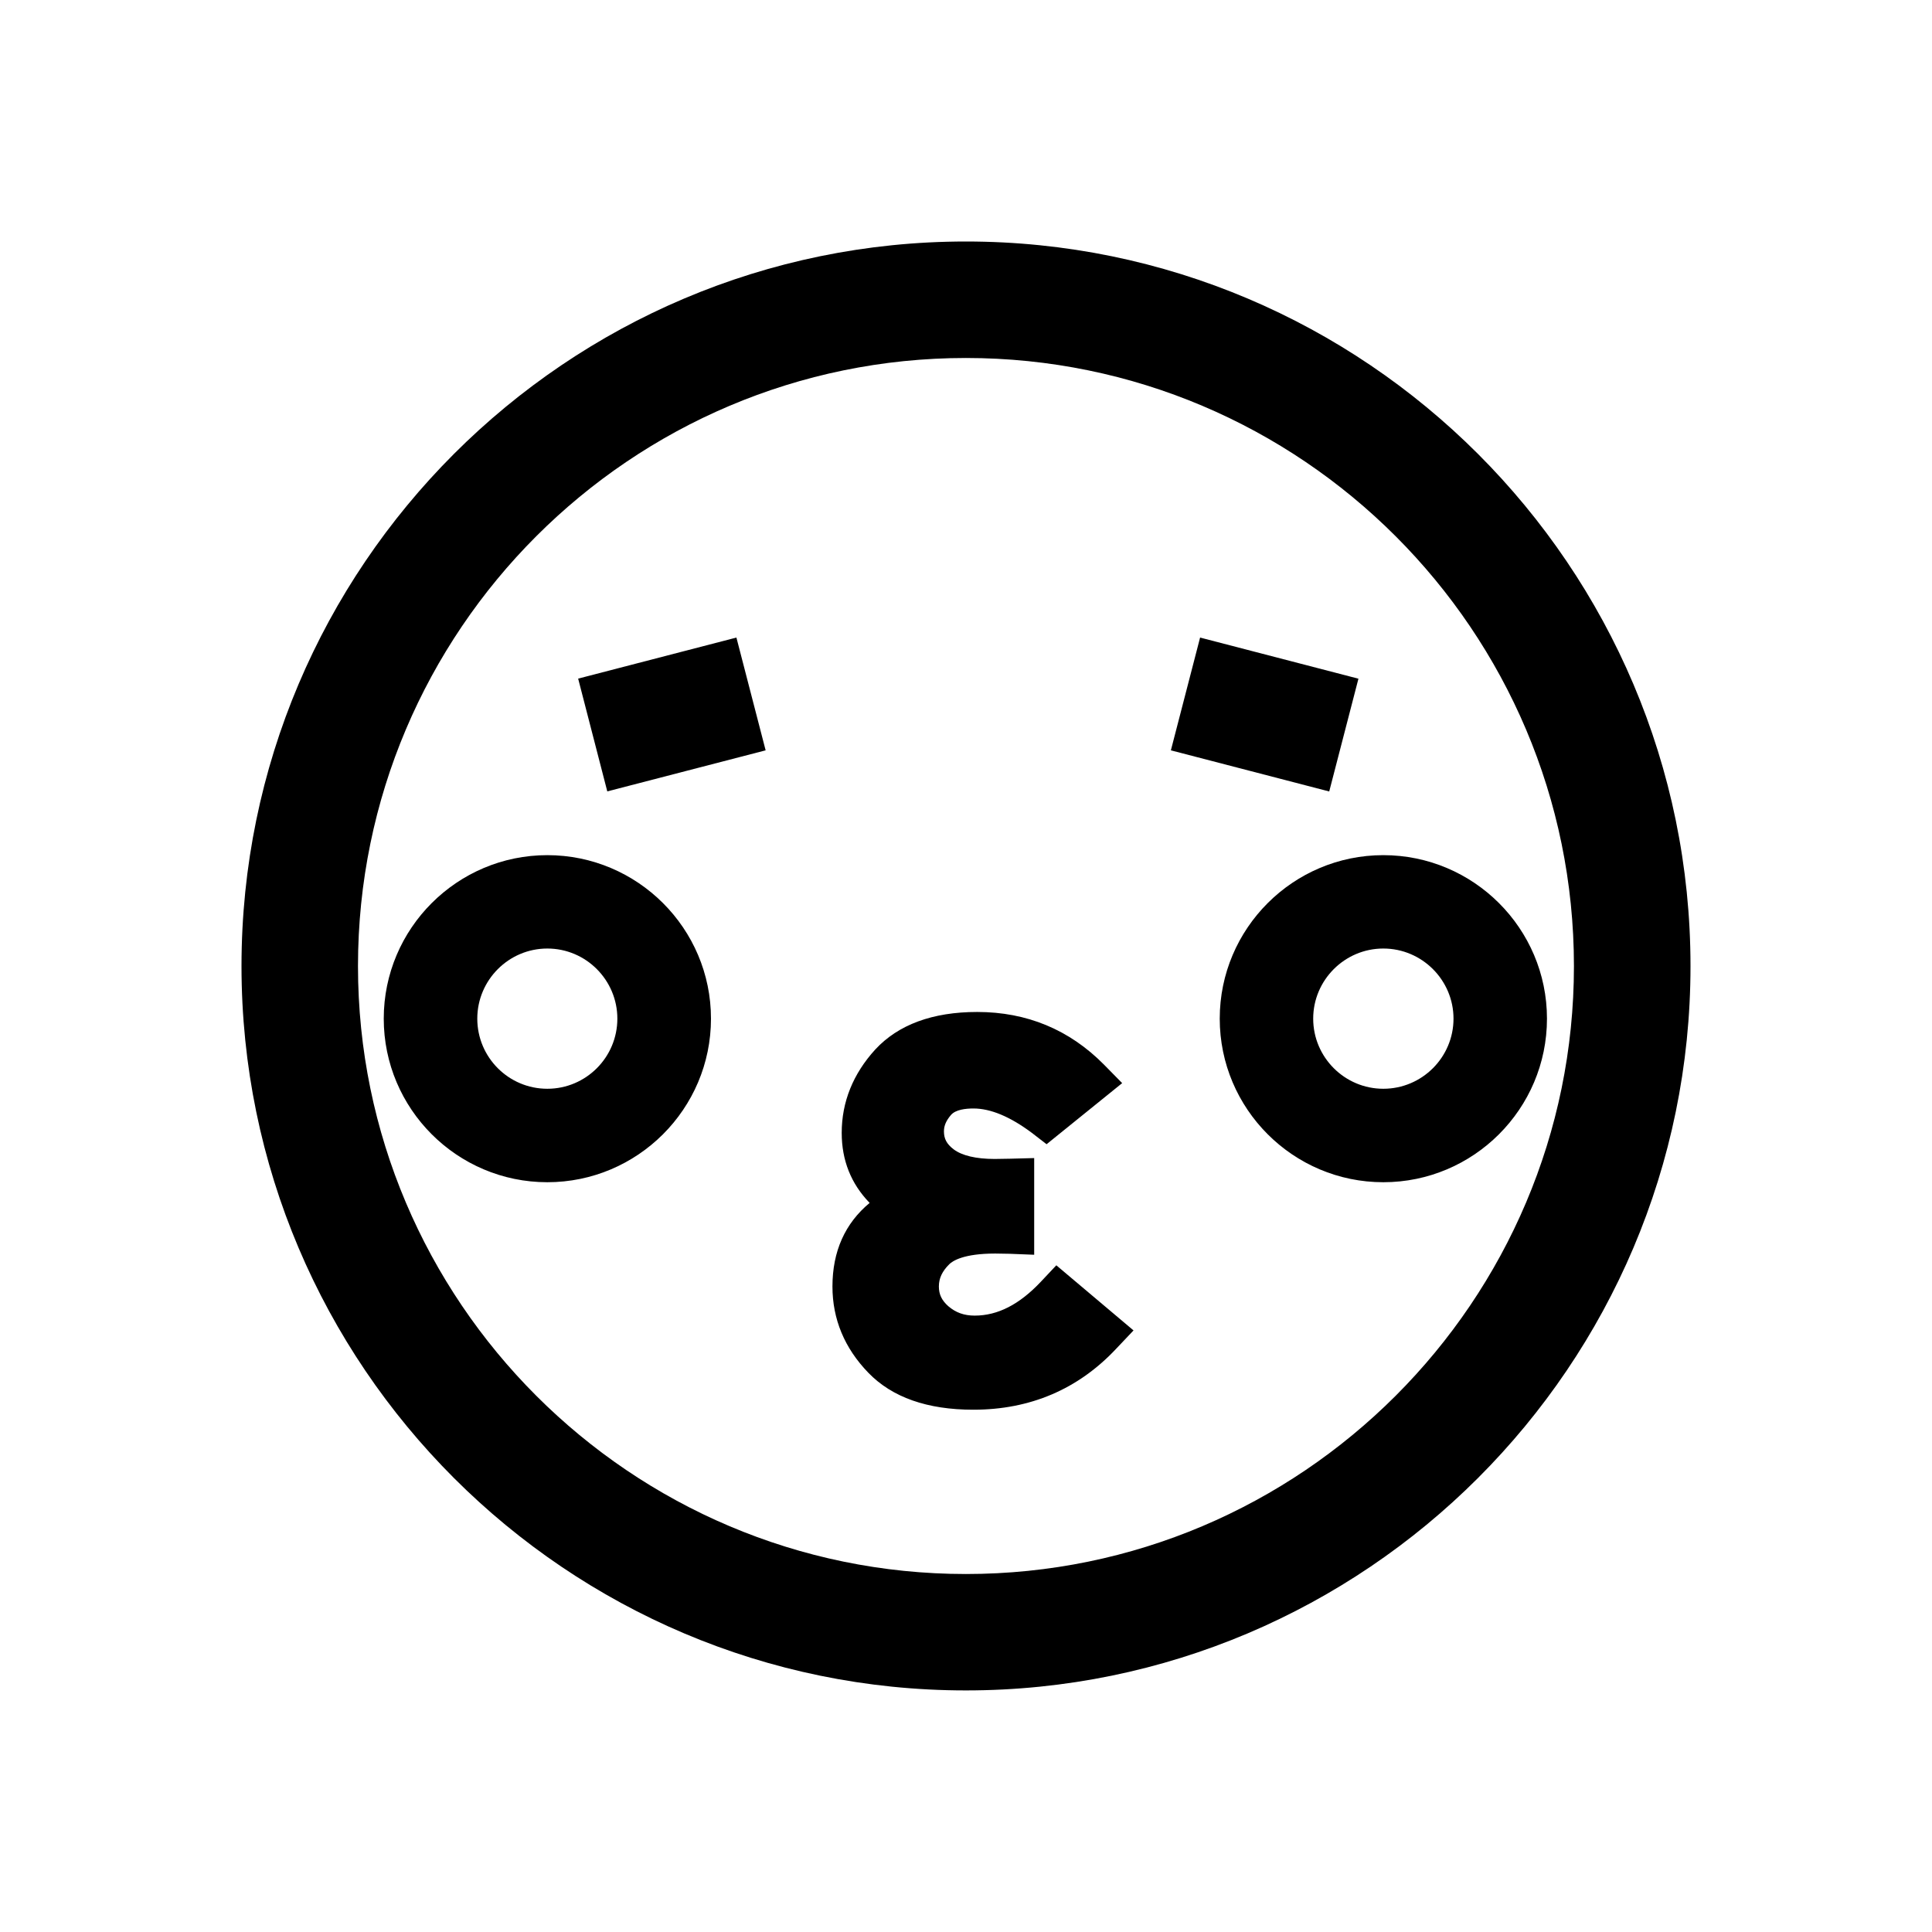 <svg width="24" height="24" viewBox="0 0 24 24" fill="none" xmlns="http://www.w3.org/2000/svg">
<path d="M11.999 3C16.961 3 21 7.037 21 12.001C21 16.962 16.961 20.999 11.999 20.999C7.037 20.999 3 16.962 3 12.001C3 7.037 7.037 3 11.999 3ZM11.999 4.447C7.835 4.447 4.447 7.834 4.447 12.001C4.447 16.165 7.835 19.553 11.999 19.553C16.165 19.553 19.552 16.165 19.552 12.001C19.552 7.835 16.165 4.447 11.999 4.447ZM12.139 12.571C12.756 12.571 13.284 12.791 13.712 13.223L13.94 13.455L13.001 14.214L12.817 14.072C12.549 13.872 12.306 13.77 12.093 13.77C11.998 13.77 11.871 13.783 11.813 13.851C11.754 13.92 11.726 13.983 11.726 14.054C11.726 14.146 11.76 14.211 11.846 14.277C11.949 14.355 12.124 14.397 12.356 14.397C12.394 14.397 12.454 14.395 12.544 14.394L12.847 14.386V15.587L12.543 15.575C12.464 15.573 12.403 15.572 12.363 15.572C11.967 15.572 11.833 15.665 11.793 15.704C11.704 15.792 11.663 15.879 11.663 15.981C11.663 16.08 11.699 16.154 11.78 16.226C11.873 16.306 11.977 16.343 12.108 16.343C12.394 16.343 12.663 16.205 12.929 15.923L13.122 15.718L14.081 16.527L13.867 16.753C13.393 17.259 12.795 17.512 12.091 17.512C11.521 17.512 11.082 17.359 10.786 17.052C10.491 16.747 10.341 16.387 10.341 15.981C10.341 15.545 10.497 15.197 10.803 14.943C10.572 14.705 10.456 14.414 10.456 14.073C10.456 13.689 10.597 13.339 10.874 13.036C11.159 12.729 11.584 12.571 12.139 12.571ZM6.799 10.623C7.92 10.623 8.832 11.534 8.832 12.654C8.832 13.775 7.92 14.686 6.799 14.686C5.679 14.686 4.767 13.775 4.767 12.654C4.767 11.534 5.679 10.623 6.799 10.623ZM17.184 10.623C18.305 10.623 19.217 11.534 19.217 12.654C19.217 13.775 18.305 14.686 17.184 14.686C16.064 14.686 15.152 13.775 15.152 12.654C15.152 11.534 16.064 10.623 17.184 10.623ZM6.799 11.783C6.319 11.783 5.929 12.175 5.929 12.654C5.929 13.134 6.318 13.525 6.799 13.525C7.28 13.525 7.669 13.134 7.669 12.654C7.669 12.175 7.28 11.783 6.799 11.783ZM17.184 11.783C16.704 11.783 16.313 12.175 16.313 12.654C16.313 13.134 16.704 13.525 17.184 13.525C17.665 13.525 18.056 13.134 18.056 12.654C18.056 12.175 17.665 11.783 17.184 11.783ZM14.908 7.92L16.875 8.431L16.512 9.832L14.545 9.321L14.908 7.92ZM9.148 7.92L9.511 9.321L7.544 9.831L7.182 8.43L9.148 7.92Z" fill="black"/>
</svg>
